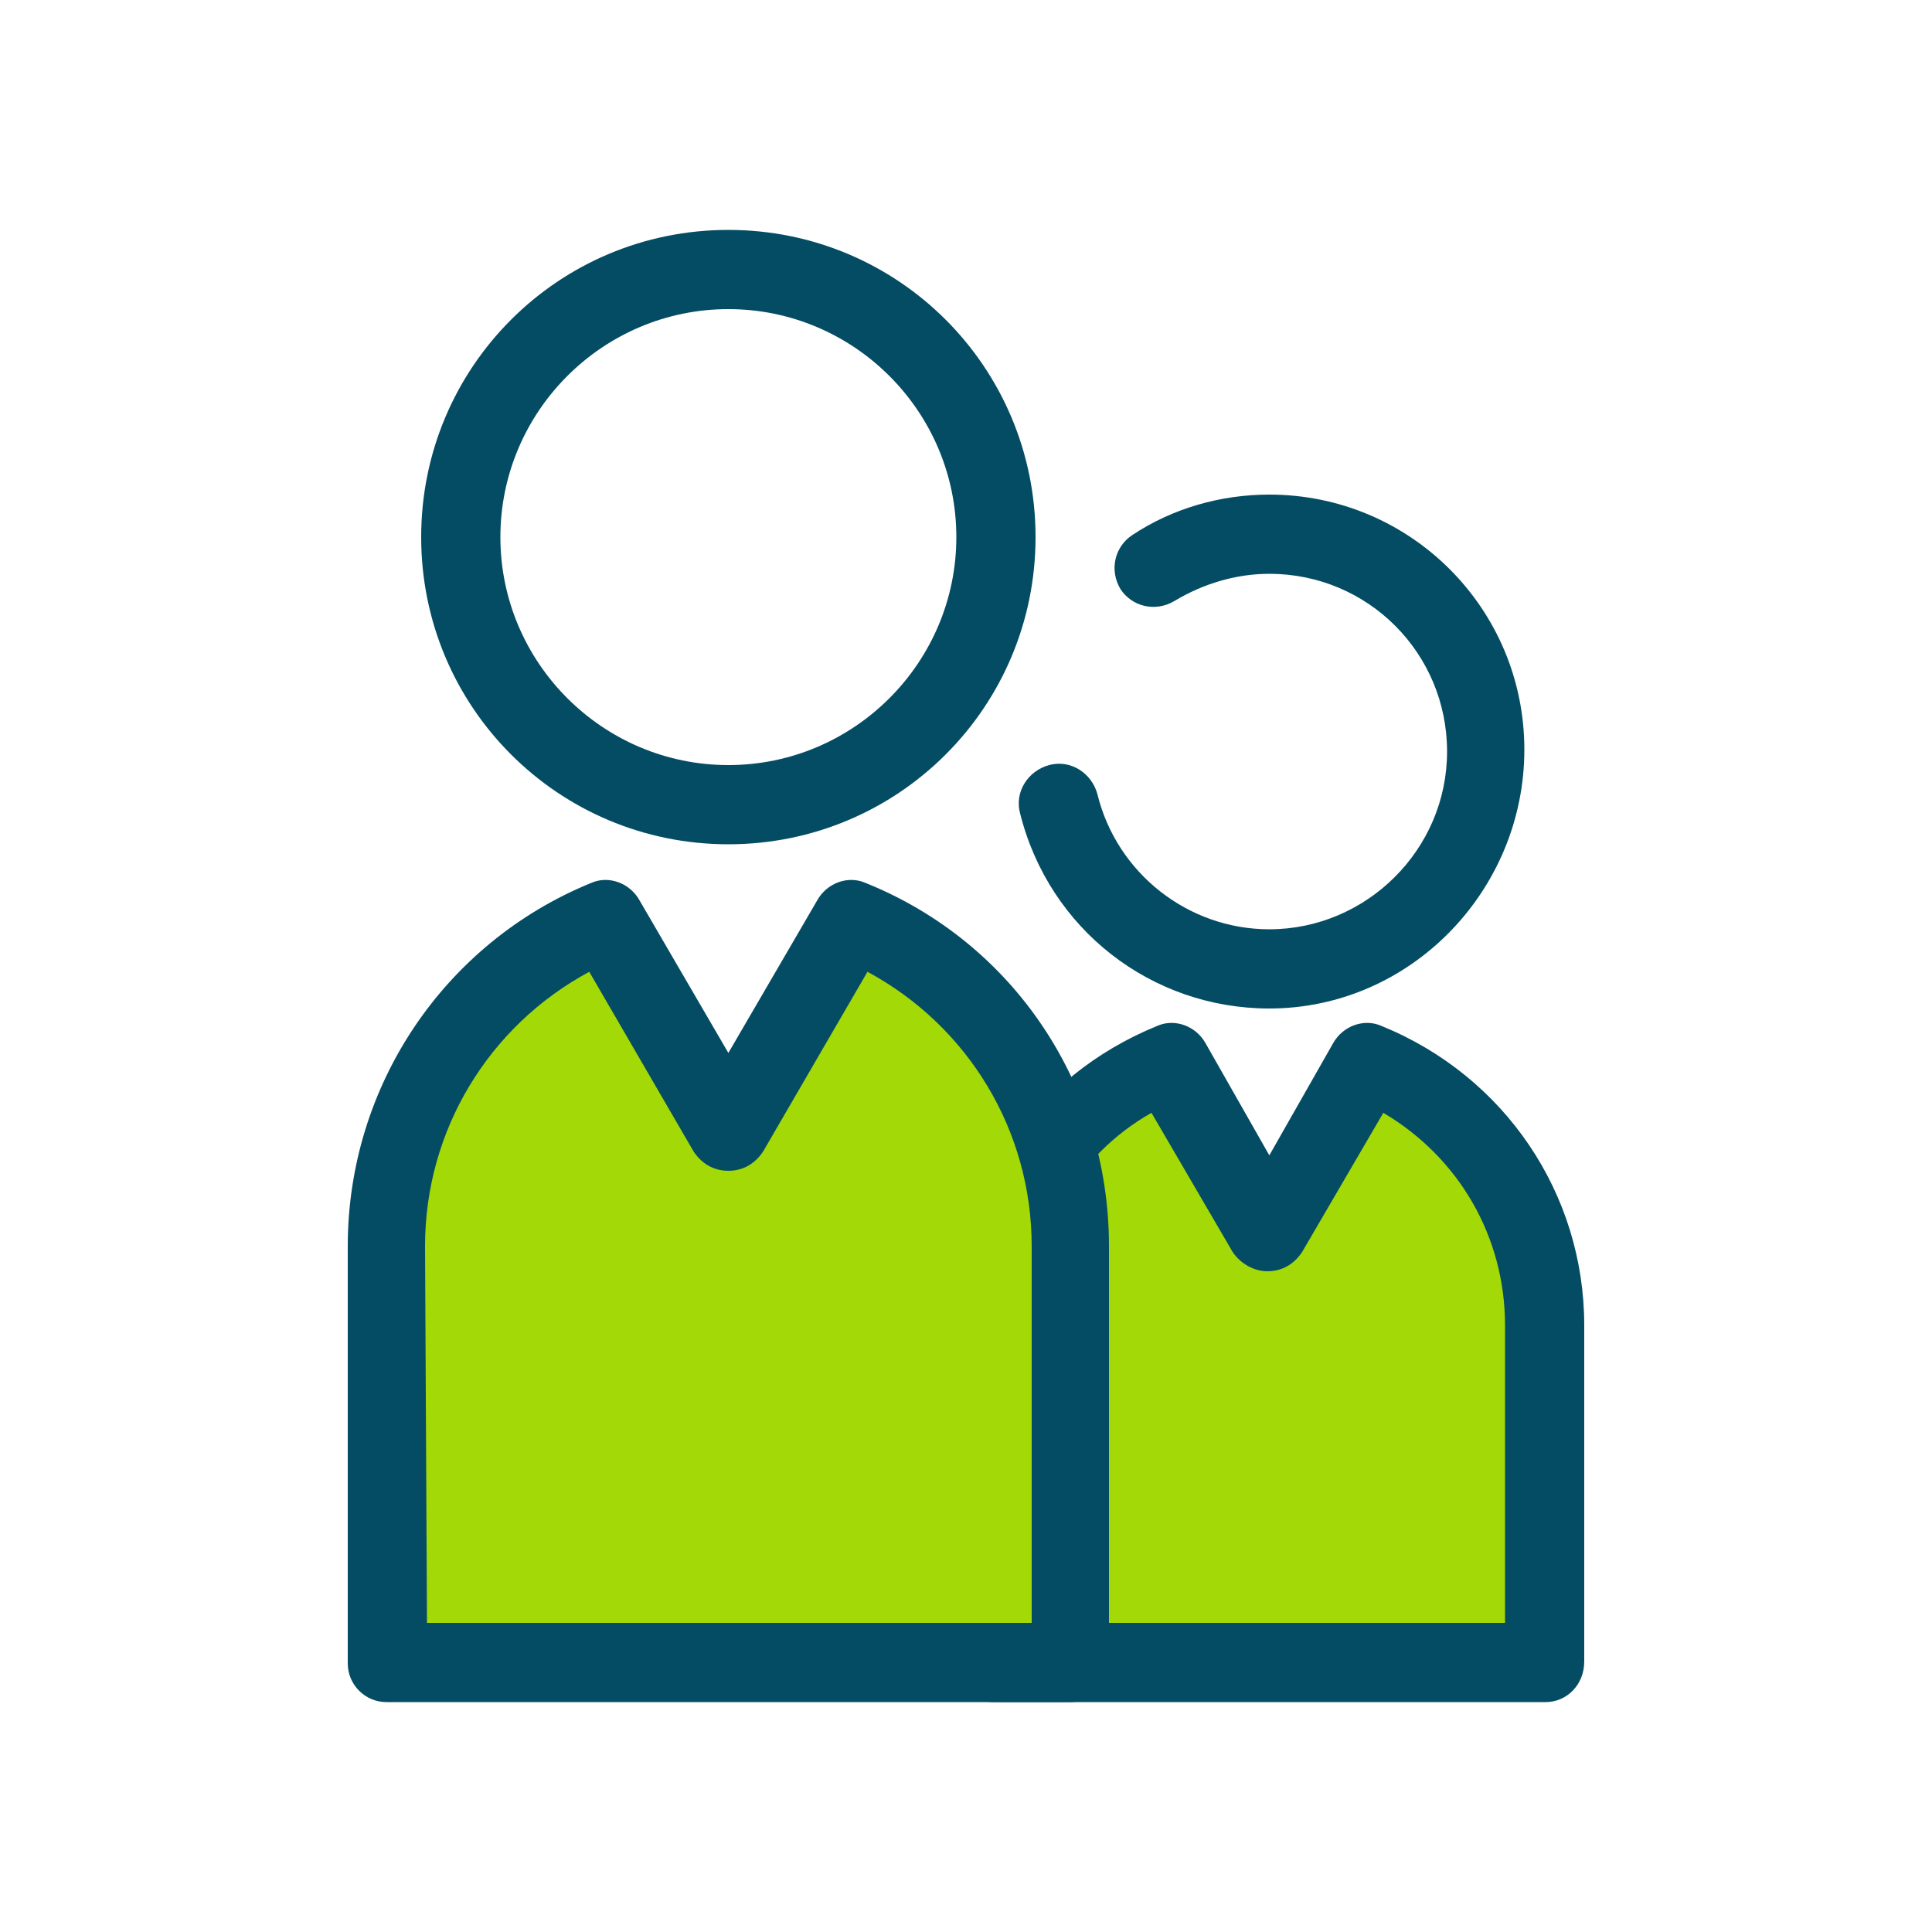 <?xml version="1.0" encoding="utf-8"?>
<!-- Generator: Adobe Illustrator 23.0.6, SVG Export Plug-In . SVG Version: 6.00 Build 0)  -->
<svg version="1.1" id="Layer_1" xmlns="http://www.w3.org/2000/svg" xmlns:xlink="http://www.w3.org/1999/xlink" x="0px" y="0px"
	 viewBox="0 0 100 100" style="enable-background:new 0 0 100 100;" xml:space="preserve">
<style type="text/css">
	.st0{fill:none;}
	.st1{fill:#A3D906;}
	.st2{fill:#044C63;}
</style>
<rect class="st0" width="100" height="100"/>
<g>
	<path class="st1" d="M70.8,55l-5.1,8.8L60.6,55c-5.4,2.2-9.2,7.5-9.2,13.6V86h14.3H80V68.6C80,62.5,76.2,57.2,70.8,55z"/>
	<g>
		<path class="st2" d="M80,88.1H51.4c-1.1,0-2-0.9-2-2V68.6c0-6.9,4.1-12.9,10.5-15.5c0.9-0.4,2,0,2.5,0.9l3.3,5.8L69,54
			c0.5-0.9,1.6-1.3,2.5-0.9C77.9,55.7,82,61.8,82,68.6V86C82,87.2,81.1,88.1,80,88.1z M53.4,84h24.5V68.6c0-4.6-2.4-8.7-6.3-11
			l-4.2,7.2c-0.4,0.6-1,1-1.8,1c-0.7,0-1.4-0.4-1.8-1l-4.2-7.2c-3.9,2.2-6.3,6.4-6.3,11L53.4,84L53.4,84z"/>
		<path class="st2" d="M65.7,52.2c-6.1,0-11.4-4.1-12.9-10.1c-0.3-1.1,0.4-2.2,1.5-2.5c1.1-0.3,2.2,0.4,2.5,1.5c1,4.1,4.7,7,8.9,7
			c5,0,9.2-4.1,9.2-9.2s-4.1-9.2-9.2-9.2c-1.7,0-3.4,0.5-4.9,1.4c-1,0.6-2.2,0.3-2.8-0.6c-0.6-1-0.3-2.2,0.6-2.8
			c2.1-1.4,4.6-2.1,7.1-2.1c7.3,0,13.2,5.9,13.2,13.2S73,52.2,65.7,52.2z"/>
		<path class="st2" d="M37.7,43.7c-8.8,0-15.9-7.1-15.9-15.9s7.1-15.9,15.9-15.9S53.6,19,53.6,27.8S46.5,43.7,37.7,43.7z M37.7,16
			c-6.5,0-11.8,5.3-11.8,11.8s5.3,11.8,11.8,11.8s11.8-5.3,11.8-11.8S44.2,16,37.7,16z"/>
	</g>
	<path class="st1" d="M44,47.6l-6.3,11l-6.3-11C24.7,50.3,20,56.9,20,64.5V86h17.7h17.7V64.5C55.4,56.9,50.7,50.3,44,47.6z"/>
	<path class="st2" d="M55.4,88.1H20c-1.1,0-2-0.9-2-2V64.5c0-8.3,5-15.7,12.6-18.8c0.9-0.4,2,0,2.5,0.9l4.6,7.9l4.6-7.9
		c0.5-0.9,1.6-1.3,2.5-0.9c7.7,3.1,12.6,10.5,12.6,18.8V86C57.4,87.2,56.5,88.1,55.4,88.1z M22.1,84h31.3V64.5
		c0-6-3.3-11.4-8.5-14.2l-5.4,9.3c-0.4,0.6-1,1-1.8,1s-1.4-0.4-1.8-1l-5.4-9.3c-5.2,2.8-8.5,8.2-8.5,14.2L22.1,84L22.1,84z"/>
</g>
</svg>
